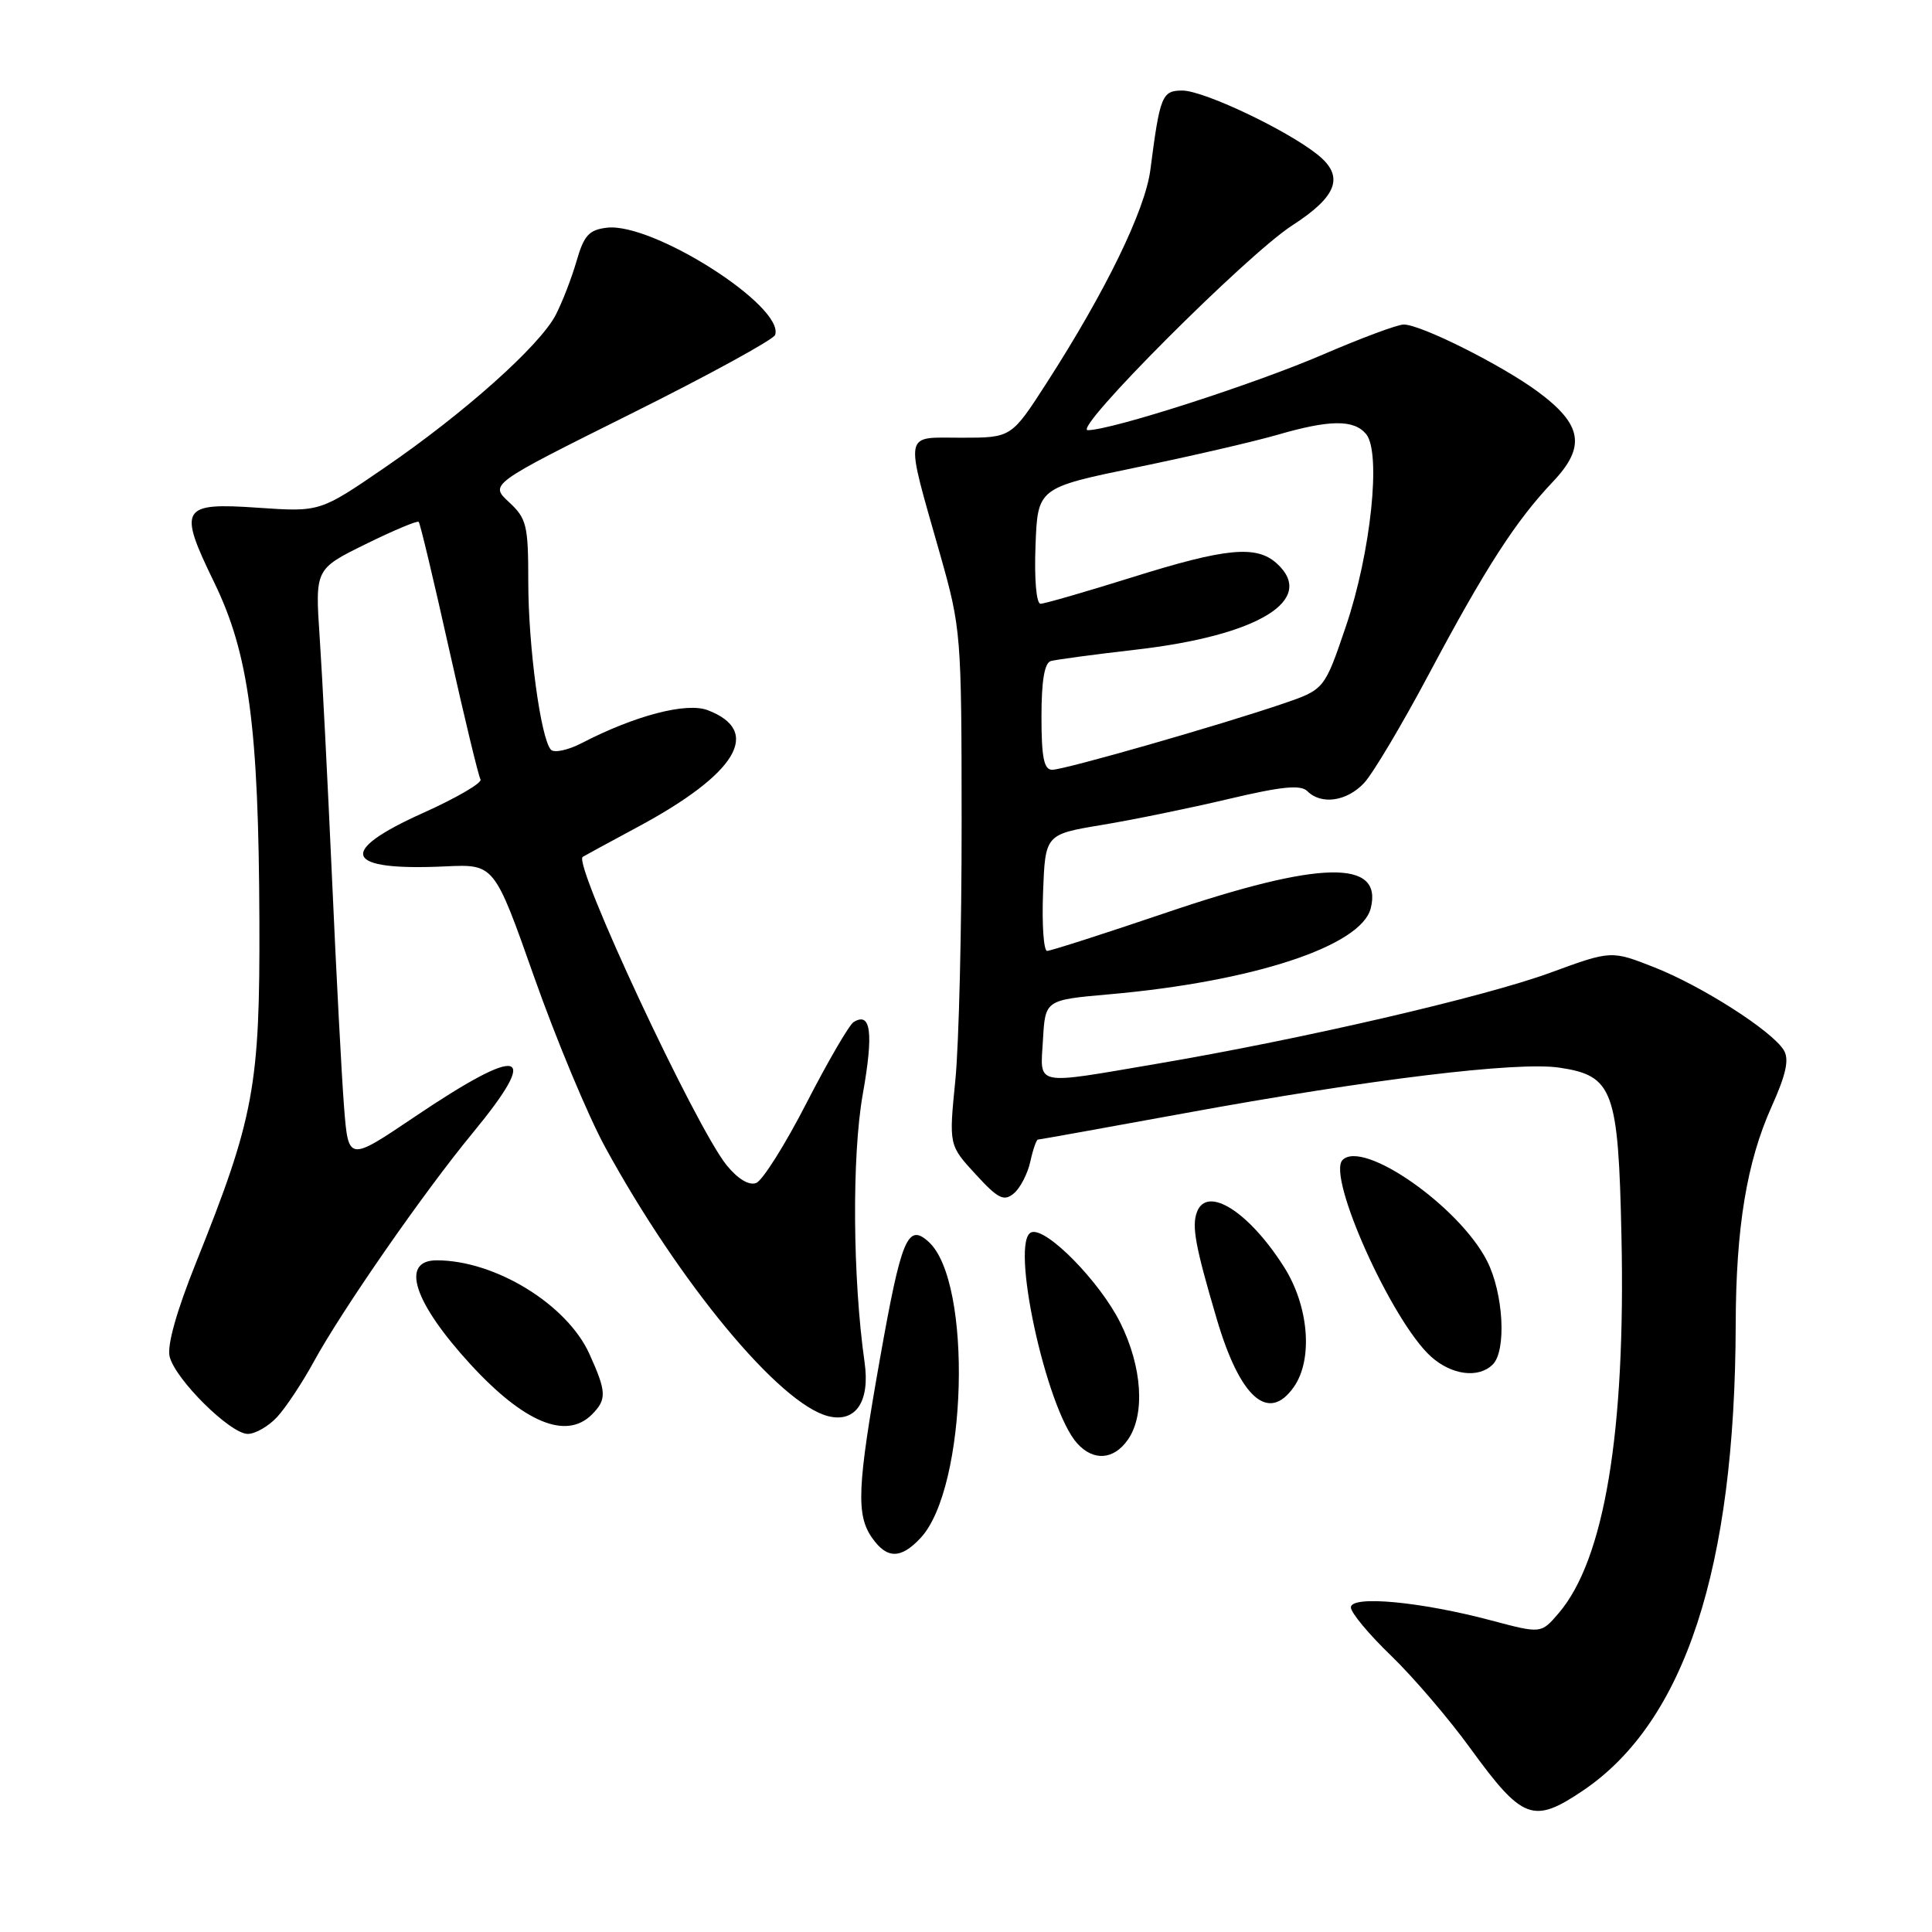 <?xml version="1.0" encoding="UTF-8" standalone="no"?>
<!DOCTYPE svg PUBLIC "-//W3C//DTD SVG 1.1//EN" "http://www.w3.org/Graphics/SVG/1.1/DTD/svg11.dtd" >
<svg xmlns="http://www.w3.org/2000/svg" xmlns:xlink="http://www.w3.org/1999/xlink" version="1.1" viewBox="0 0 256 256">
 <g >
 <path fill="currentColor"
d=" M 209.77 237.25 C 223.24 228.15 229.91 207.80 229.99 175.50 C 230.02 162.68 231.45 153.98 234.74 146.65 C 236.68 142.33 237.10 140.37 236.36 139.15 C 234.80 136.60 225.56 130.68 219.22 128.18 C 213.50 125.93 213.50 125.93 205.45 128.88 C 196.68 132.10 172.52 137.69 153.39 140.94 C 136.77 143.77 137.84 143.99 138.20 137.75 C 138.50 132.50 138.50 132.50 147.00 131.75 C 166.06 130.07 180.37 125.36 181.63 120.35 C 183.26 113.84 174.93 114.01 154.54 120.93 C 146.31 123.72 139.20 126.00 138.75 126.00 C 138.29 126.00 138.05 122.52 138.21 118.28 C 138.50 110.56 138.50 110.56 146.00 109.31 C 150.12 108.63 157.68 107.08 162.79 105.87 C 169.85 104.20 172.35 103.95 173.24 104.84 C 175.08 106.68 178.47 106.19 180.75 103.75 C 181.91 102.51 185.79 95.99 189.37 89.26 C 196.86 75.19 200.85 69.02 205.77 63.83 C 210.18 59.18 209.67 56.25 203.73 51.87 C 198.93 48.34 188.26 43.00 186.00 43.00 C 185.18 43.00 180.35 44.80 175.27 46.99 C 166.15 50.92 147.25 57.00 144.14 57.00 C 142.00 57.00 165.19 33.77 171.21 29.88 C 177.24 25.99 178.18 23.35 174.56 20.47 C 170.45 17.19 159.48 12.00 156.67 12.00 C 153.97 12.00 153.70 12.66 152.43 22.50 C 151.74 27.84 146.52 38.58 138.68 50.75 C 134.01 58.00 134.01 58.00 127.39 58.00 C 119.64 58.00 119.85 56.83 124.58 73.50 C 127.35 83.29 127.41 84.04 127.42 109.00 C 127.43 123.03 127.06 138.38 126.59 143.12 C 125.73 151.74 125.73 151.74 129.26 155.58 C 132.24 158.84 133.02 159.23 134.33 158.14 C 135.18 157.44 136.16 155.54 136.52 153.93 C 136.87 152.32 137.33 151.00 137.53 151.00 C 137.74 151.00 146.50 149.42 157.01 147.50 C 181.50 143.01 201.06 140.63 206.64 141.47 C 213.74 142.53 214.44 144.41 214.85 163.73 C 215.42 189.76 212.59 206.71 206.51 213.78 C 204.20 216.47 204.20 216.47 197.65 214.73 C 188.28 212.23 179.00 211.36 179.00 212.99 C 179.00 213.69 181.39 216.56 184.32 219.38 C 187.24 222.20 191.98 227.73 194.84 231.68 C 201.75 241.18 203.16 241.71 209.77 237.25 Z  M 121.99 203.78 C 128.17 197.15 128.90 169.84 123.04 164.54 C 120.27 162.03 119.43 164.06 116.59 180.09 C 113.59 197.01 113.42 200.73 115.56 203.78 C 117.53 206.59 119.37 206.59 121.99 203.78 Z  M 149.44 190.78 C 151.77 187.46 151.36 181.12 148.44 175.26 C 145.73 169.82 138.66 162.61 136.68 163.28 C 133.76 164.26 138.61 186.69 142.73 191.25 C 144.88 193.64 147.57 193.45 149.44 190.78 Z  M 36.73 187.75 C 37.87 186.51 40.04 183.25 41.54 180.50 C 45.32 173.58 56.16 157.97 62.62 150.14 C 71.80 139.01 69.26 138.33 54.83 148.06 C 46.16 153.90 46.16 153.90 45.59 146.70 C 45.28 142.74 44.56 129.15 44.00 116.50 C 43.43 103.85 42.70 89.43 42.36 84.45 C 41.75 75.40 41.75 75.40 48.45 72.10 C 52.13 70.29 55.29 68.96 55.48 69.15 C 55.67 69.34 57.48 76.92 59.50 85.99 C 61.53 95.06 63.40 102.84 63.67 103.28 C 63.94 103.71 60.53 105.71 56.08 107.71 C 44.52 112.90 45.58 115.43 59.03 114.80 C 65.50 114.50 65.50 114.50 70.79 129.49 C 73.70 137.73 77.92 147.85 80.18 151.99 C 90.03 170.02 103.29 186.03 109.74 187.65 C 113.38 188.56 115.31 185.72 114.56 180.50 C 112.98 169.38 112.87 153.18 114.32 145.00 C 115.77 136.85 115.41 134.01 113.11 135.43 C 112.52 135.80 109.72 140.61 106.88 146.13 C 104.05 151.65 101.04 156.43 100.20 156.75 C 99.26 157.12 97.78 156.23 96.30 154.42 C 92.19 149.37 75.89 114.46 77.21 113.54 C 77.37 113.43 80.65 111.65 84.50 109.58 C 97.67 102.50 101.04 96.87 93.77 94.10 C 90.95 93.03 84.13 94.81 77.05 98.48 C 75.25 99.41 73.42 99.79 73.00 99.34 C 71.65 97.88 70.00 85.64 70.00 77.12 C 70.00 69.59 69.79 68.71 67.44 66.53 C 64.88 64.16 64.88 64.16 83.60 54.83 C 93.91 49.70 102.50 44.99 102.71 44.38 C 103.97 40.59 86.52 29.47 80.43 30.17 C 78.05 30.45 77.38 31.18 76.40 34.58 C 75.75 36.83 74.51 40.04 73.64 41.72 C 71.53 45.80 61.54 54.72 50.99 61.95 C 42.40 67.84 42.40 67.84 34.22 67.28 C 23.96 66.57 23.56 67.26 28.39 77.19 C 32.98 86.63 34.28 96.34 34.37 122.00 C 34.45 143.96 33.68 148.09 25.97 167.32 C 23.39 173.75 22.11 178.30 22.48 179.76 C 23.24 182.80 30.52 190.00 32.83 190.00 C 33.83 190.00 35.59 188.99 36.73 187.75 Z  M 78.43 187.43 C 80.42 185.43 80.38 184.44 78.09 179.38 C 75.11 172.83 65.60 167.00 57.87 167.00 C 53.00 167.00 54.80 172.56 62.33 180.77 C 69.44 188.51 75.03 190.83 78.43 187.43 Z  M 171.44 183.78 C 174.01 180.12 173.43 173.07 170.14 167.88 C 165.49 160.55 159.96 157.05 158.61 160.58 C 157.89 162.46 158.37 165.10 161.22 174.75 C 164.31 185.25 168.08 188.58 171.44 183.78 Z  M 197.80 180.80 C 199.64 178.96 199.22 171.36 197.04 167.08 C 193.36 159.86 180.63 150.97 177.90 153.70 C 175.77 155.83 184.43 175.09 189.61 179.75 C 192.35 182.22 195.93 182.67 197.80 180.80 Z  M 138.00 94.97 C 138.00 90.20 138.40 87.82 139.25 87.59 C 139.94 87.40 144.98 86.72 150.46 86.09 C 166.75 84.23 174.51 79.48 169.17 74.65 C 166.47 72.21 162.43 72.60 150.00 76.50 C 143.86 78.42 138.40 80.00 137.88 80.00 C 137.32 80.00 137.04 76.77 137.21 72.32 C 137.50 64.64 137.50 64.64 150.60 61.93 C 157.80 60.45 166.20 58.50 169.25 57.62 C 176.19 55.60 179.40 55.57 181.02 57.52 C 183.04 59.96 181.65 73.20 178.36 82.93 C 175.50 91.36 175.50 91.36 170.00 93.24 C 161.66 96.09 141.03 102.00 139.42 102.00 C 138.33 102.00 138.00 100.38 138.00 94.97 Z "/>
</g>
</svg>
